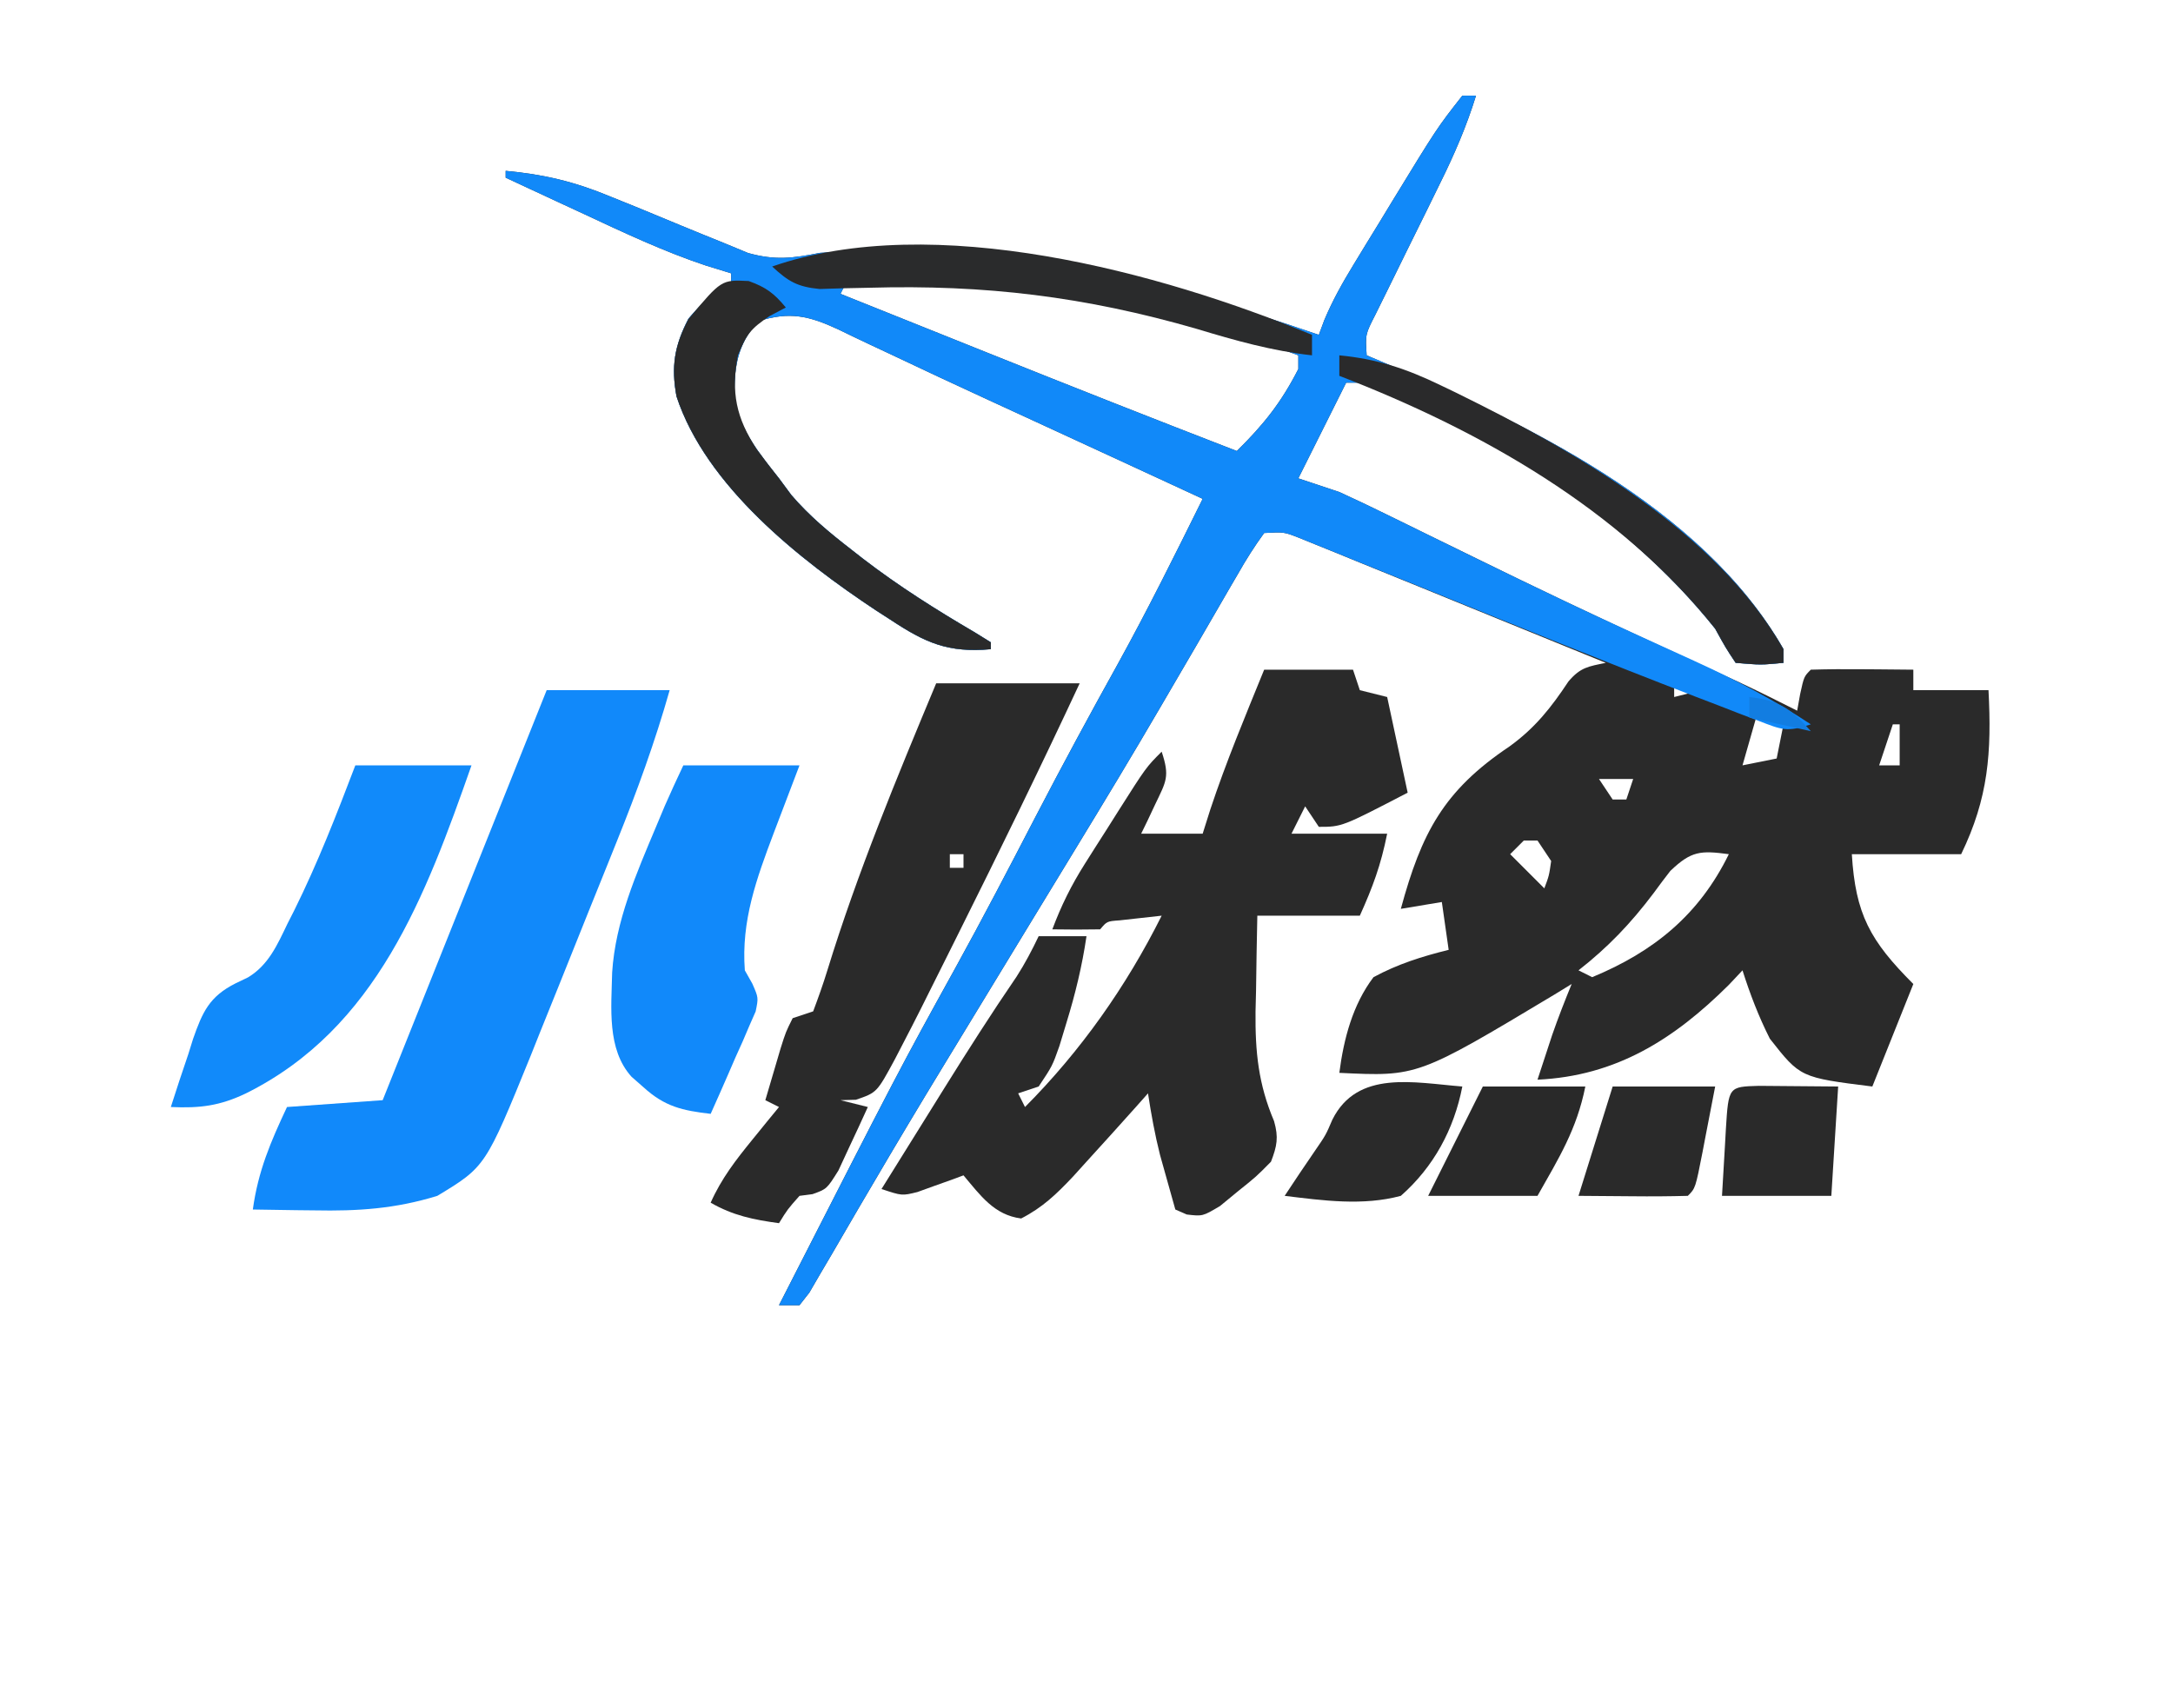 <?xml version="1.0" encoding="UTF-8"?>
<svg version="1.1" xmlns="http://www.w3.org/2000/svg" width="318" height="250">
<path d="M0 0 C0.66 0 1.32 0 2 0 C0.608 4.499 -1.171 8.605 -3.258 12.824 C-3.889 14.113 -4.521 15.401 -5.152 16.689 C-6.142 18.698 -7.134 20.706 -8.128 22.713 C-9.093 24.664 -10.051 26.619 -11.008 28.574 C-11.869 30.316 -11.869 30.316 -12.747 32.093 C-14.198 34.931 -14.198 34.931 -14 38 C-13.488 38.215 -12.977 38.43 -12.45 38.652 C8.88 47.706 34.977 59.96 47 81 C47 81.66 47 82.32 47 83 C43.688 83.312 43.688 83.312 40 83 C38.547 80.809 38.547 80.809 37 78 C24.083 61.823 4.446 49.11 -15 42 C-15.66 42 -16.32 42 -17 42 C-20.465 48.93 -20.465 48.93 -24 56 C-22.02 56.66 -20.04 57.32 -18 58 C-15.71 59.044 -13.438 60.127 -11.18 61.238 C-10.531 61.556 -9.882 61.873 -9.214 62.2 C-7.822 62.881 -6.431 63.564 -5.04 64.248 C-1.356 66.06 2.335 67.859 6.027 69.656 C7.15 70.203 7.15 70.203 8.296 70.761 C16.876 74.927 25.527 78.936 34.19 82.925 C35.803 83.668 35.803 83.668 37.449 84.426 C38.847 85.066 38.847 85.066 40.272 85.72 C43.207 87.097 46.106 88.539 49 90 C49.217 88.793 49.217 88.793 49.438 87.562 C50 85 50 85 51 84 C53.53 83.927 56.033 83.908 58.562 83.938 C59.629 83.944 59.629 83.944 60.717 83.951 C62.478 83.963 64.239 83.981 66 84 C66 84.99 66 85.98 66 87 C69.63 87 73.26 87 77 87 C77.472 96.095 76.995 102.76 73 111 C67.72 111 62.44 111 57 111 C57.532 119.783 59.666 123.666 66 130 C64.02 134.95 62.04 139.9 60 145 C49.463 143.683 49.463 143.683 45 138 C43.359 134.753 42.102 131.464 41 128 C40.34 128.701 39.68 129.403 39 130.125 C30.95 138.13 22.472 143.469 11 144 C11.456 142.604 11.915 141.208 12.375 139.812 C12.63 139.035 12.885 138.258 13.148 137.457 C14.022 134.936 14.991 132.469 16 130 C15.152 130.519 14.304 131.039 13.43 131.574 C-6.548 143.552 -6.548 143.552 -18 143 C-17.358 138.026 -16.05 133.026 -13 129 C-9.467 127.086 -5.892 125.96 -2 125 C-2.33 122.69 -2.66 120.38 -3 118 C-5.97 118.495 -5.97 118.495 -9 119 C-5.981 107.89 -2.732 101.696 6.867 95.258 C10.64 92.539 12.988 89.56 15.535 85.715 C17.294 83.655 18.411 83.533 21 83 C14.364 80.287 7.725 77.582 1.084 74.882 C-1.176 73.963 -3.435 73.041 -5.693 72.118 C-8.935 70.792 -12.18 69.474 -15.426 68.156 C-16.438 67.741 -17.451 67.325 -18.494 66.897 C-19.435 66.516 -20.376 66.136 -21.345 65.744 C-22.173 65.407 -23.002 65.069 -23.855 64.721 C-26.097 63.841 -26.097 63.841 -29 64 C-30.444 65.984 -31.648 67.89 -32.852 70.016 C-33.223 70.65 -33.594 71.283 -33.976 71.937 C-34.78 73.313 -35.579 74.692 -36.373 76.073 C-38.066 79.017 -39.783 81.947 -41.498 84.878 C-42.379 86.384 -43.259 87.891 -44.137 89.399 C-48.218 96.4 -52.405 103.332 -56.625 110.25 C-57.323 111.396 -58.021 112.543 -58.719 113.69 C-60.111 115.977 -61.504 118.265 -62.898 120.551 C-66.122 125.84 -69.338 131.132 -72.554 136.425 C-73.613 138.168 -74.674 139.909 -75.735 141.65 C-79.304 147.512 -82.83 153.394 -86.297 159.316 C-86.99 160.494 -87.683 161.672 -88.376 162.849 C-89.683 165.072 -90.981 167.301 -92.268 169.536 C-93.137 171.011 -93.137 171.011 -94.023 172.516 C-94.528 173.385 -95.032 174.254 -95.552 175.149 C-96.03 175.76 -96.508 176.371 -97 177 C-97.99 177 -98.98 177 -100 177 C-82.396 142.515 -82.396 142.515 -74.198 127.666 C-70.18 120.378 -66.334 113.007 -62.507 105.618 C-58.569 98.036 -54.508 90.528 -50.359 83.059 C-46 75.158 -42 67.086 -38 59 C-40.609 57.793 -43.219 56.586 -45.828 55.379 C-46.641 55.003 -47.453 54.627 -48.29 54.24 C-52.744 52.181 -57.2 50.124 -61.658 48.073 C-63.443 47.252 -65.227 46.431 -67.012 45.609 C-67.889 45.206 -68.766 44.802 -69.669 44.387 C-74.403 42.206 -79.125 40.003 -83.832 37.766 C-84.746 37.337 -85.661 36.908 -86.603 36.467 C-88.187 35.723 -89.766 34.968 -91.339 34.199 C-95.617 32.214 -98.45 31.556 -103 33 C-106.198 36.411 -106.631 40.077 -106.488 44.594 C-105.571 49.113 -102.821 52.454 -100 56 C-99.406 56.803 -98.811 57.606 -98.199 58.434 C-95.604 61.462 -92.702 63.883 -89.562 66.312 C-88.956 66.787 -88.35 67.261 -87.726 67.75 C-82.501 71.765 -77.036 75.215 -71.352 78.539 C-70.576 79.021 -69.8 79.503 -69 80 C-69 80.33 -69 80.66 -69 81 C-75.302 81.563 -78.613 80.04 -83.688 76.688 C-84.382 76.24 -85.076 75.793 -85.791 75.333 C-96.963 67.931 -110.682 57.134 -115 44 C-115.795 39.658 -115.311 36.599 -113.25 32.625 C-111.191 30.222 -109.936 29.049 -107 28 C-107 27.34 -107 26.68 -107 26 C-108.226 25.622 -109.452 25.245 -110.715 24.855 C-116.873 22.803 -122.688 20.057 -128.562 17.312 C-129.667 16.801 -130.771 16.29 -131.908 15.764 C-134.607 14.513 -137.305 13.259 -140 12 C-140 11.67 -140 11.34 -140 11 C-134.4 11.518 -129.924 12.58 -124.684 14.758 C-123.329 15.306 -121.974 15.855 -120.619 16.402 C-118.521 17.263 -116.426 18.13 -114.333 19.003 C-112.289 19.853 -110.237 20.681 -108.184 21.508 C-106.972 22.009 -105.761 22.511 -104.513 23.028 C-100.53 24.13 -98.02 23.798 -94 23 C-68.576 21.427 -44.942 26.717 -21 35 C-20.734 34.284 -20.467 33.568 -20.193 32.83 C-18.976 29.943 -17.548 27.4 -15.918 24.727 C-15.315 23.737 -14.713 22.747 -14.092 21.727 C-13.463 20.703 -12.835 19.68 -12.188 18.625 C-11.571 17.609 -10.954 16.593 -10.318 15.547 C-3.702 4.719 -3.702 4.719 0 0 Z M-90 27 C-90.33 27.66 -90.66 28.32 -91 29 C-85.633 31.152 -80.266 33.302 -74.899 35.451 C-73.082 36.179 -71.265 36.907 -69.448 37.636 C-57.326 42.496 -45.182 47.292 -33 52 C-29.065 48.124 -26.491 44.89 -24 40 C-24 39.34 -24 38.68 -24 38 C-45.67 29.946 -66.852 25.929 -90 27 Z M31 86 C31 86.66 31 87.32 31 88 C32.32 87.67 33.64 87.34 35 87 C33.68 86.67 32.36 86.34 31 86 Z M43 91 C42.34 93.31 41.68 95.62 41 98 C42.65 97.67 44.3 97.34 46 97 C46.33 95.35 46.66 93.7 47 92 C45.68 91.67 44.36 91.34 43 91 Z M63 92 C62.34 93.98 61.68 95.96 61 98 C61.99 98 62.98 98 64 98 C64 96.02 64 94.04 64 92 C63.67 92 63.34 92 63 92 Z M20 100 C20.99 101.485 20.99 101.485 22 103 C22.66 103 23.32 103 24 103 C24.33 102.01 24.66 101.02 25 100 C23.35 100 21.7 100 20 100 Z M9 109 C8.34 109.66 7.68 110.32 7 111 C8.65 112.65 10.3 114.3 12 116 C12.692 114.153 12.692 114.153 13 112 C12.34 111.01 11.68 110.02 11 109 C10.34 109 9.68 109 9 109 Z M30.438 113.449 C29.606 114.514 28.794 115.595 28 116.688 C24.677 121.099 21.363 124.582 17 128 C17.66 128.33 18.32 128.66 19 129 C28.055 125.253 34.668 119.845 39 111 C34.868 110.453 33.519 110.504 30.438 113.449 Z " fill="#2A2A2A" transform="translate(214,14)"/>
<path d="M0 0 C0.66 0 1.32 0 2 0 C0.608 4.499 -1.171 8.605 -3.258 12.824 C-3.889 14.113 -4.521 15.401 -5.152 16.689 C-6.142 18.698 -7.134 20.706 -8.128 22.713 C-9.093 24.664 -10.051 26.619 -11.008 28.574 C-11.869 30.316 -11.869 30.316 -12.747 32.093 C-14.198 34.931 -14.198 34.931 -14 38 C-13.488 38.215 -12.977 38.43 -12.45 38.652 C8.88 47.706 34.977 59.96 47 81 C47 81.66 47 82.32 47 83 C43.688 83.312 43.688 83.312 40 83 C38.547 80.809 38.547 80.809 37 78 C24.083 61.823 4.446 49.11 -15 42 C-15.66 42 -16.32 42 -17 42 C-20.465 48.93 -20.465 48.93 -24 56 C-22.02 56.66 -20.04 57.32 -18 58 C-15.71 59.044 -13.438 60.127 -11.18 61.238 C-10.531 61.556 -9.883 61.873 -9.214 62.2 C-7.823 62.881 -6.431 63.563 -5.041 64.247 C4.305 68.844 13.66 73.419 23.121 77.773 C23.757 78.066 24.392 78.359 25.047 78.66 C28.032 80.032 31.021 81.395 34.014 82.749 C39.979 85.476 45.531 88.374 51 92 C47.472 93.176 46.755 92.793 43.382 91.5 C42.445 91.145 41.507 90.791 40.541 90.425 C39.523 90.028 38.506 89.632 37.457 89.223 C36.394 88.816 35.331 88.409 34.236 87.99 C20.85 82.839 7.559 77.444 -5.73 72.051 C-9.022 70.715 -12.318 69.387 -15.613 68.059 C-16.616 67.649 -17.619 67.24 -18.652 66.818 C-19.576 66.447 -20.499 66.076 -21.45 65.693 C-22.26 65.365 -23.069 65.037 -23.903 64.699 C-26.106 63.842 -26.106 63.842 -29 64 C-30.444 65.984 -31.648 67.89 -32.852 70.016 C-33.223 70.65 -33.594 71.283 -33.976 71.937 C-34.78 73.313 -35.579 74.692 -36.373 76.073 C-38.066 79.017 -39.783 81.947 -41.498 84.878 C-42.379 86.384 -43.259 87.891 -44.137 89.399 C-48.218 96.4 -52.405 103.332 -56.625 110.25 C-57.323 111.396 -58.021 112.543 -58.719 113.69 C-60.111 115.977 -61.504 118.265 -62.898 120.551 C-66.122 125.84 -69.338 131.132 -72.554 136.425 C-73.613 138.168 -74.674 139.909 -75.735 141.65 C-79.304 147.512 -82.83 153.394 -86.297 159.316 C-86.99 160.494 -87.683 161.672 -88.376 162.849 C-89.683 165.072 -90.981 167.301 -92.268 169.536 C-93.137 171.011 -93.137 171.011 -94.023 172.516 C-94.528 173.385 -95.032 174.254 -95.552 175.149 C-96.03 175.76 -96.508 176.371 -97 177 C-97.99 177 -98.98 177 -100 177 C-82.396 142.515 -82.396 142.515 -74.198 127.666 C-70.18 120.378 -66.334 113.007 -62.507 105.618 C-58.569 98.036 -54.508 90.528 -50.359 83.059 C-46 75.158 -42 67.086 -38 59 C-40.609 57.793 -43.219 56.586 -45.828 55.379 C-46.641 55.003 -47.453 54.627 -48.29 54.24 C-52.744 52.181 -57.2 50.124 -61.658 48.073 C-63.443 47.252 -65.227 46.431 -67.012 45.609 C-67.889 45.206 -68.766 44.802 -69.669 44.387 C-74.403 42.206 -79.125 40.003 -83.832 37.766 C-84.746 37.337 -85.661 36.908 -86.603 36.467 C-88.187 35.723 -89.766 34.968 -91.339 34.199 C-95.617 32.214 -98.45 31.556 -103 33 C-106.198 36.411 -106.631 40.077 -106.488 44.594 C-105.571 49.113 -102.821 52.454 -100 56 C-99.406 56.803 -98.811 57.606 -98.199 58.434 C-95.604 61.462 -92.702 63.883 -89.562 66.312 C-88.956 66.787 -88.35 67.261 -87.726 67.75 C-82.501 71.765 -77.036 75.215 -71.352 78.539 C-70.576 79.021 -69.8 79.503 -69 80 C-69 80.33 -69 80.66 -69 81 C-75.302 81.563 -78.613 80.04 -83.688 76.688 C-84.382 76.24 -85.076 75.793 -85.791 75.333 C-96.963 67.931 -110.682 57.134 -115 44 C-115.795 39.658 -115.311 36.599 -113.25 32.625 C-111.191 30.222 -109.936 29.049 -107 28 C-107 27.34 -107 26.68 -107 26 C-108.226 25.622 -109.452 25.245 -110.715 24.855 C-116.873 22.803 -122.688 20.057 -128.562 17.312 C-129.667 16.801 -130.771 16.29 -131.908 15.764 C-134.607 14.513 -137.305 13.259 -140 12 C-140 11.67 -140 11.34 -140 11 C-134.4 11.518 -129.924 12.58 -124.684 14.758 C-123.329 15.306 -121.974 15.855 -120.619 16.402 C-118.521 17.263 -116.426 18.13 -114.333 19.003 C-112.289 19.853 -110.237 20.681 -108.184 21.508 C-106.972 22.009 -105.761 22.511 -104.513 23.028 C-100.53 24.13 -98.02 23.798 -94 23 C-68.576 21.427 -44.942 26.717 -21 35 C-20.734 34.284 -20.467 33.568 -20.193 32.83 C-18.976 29.943 -17.548 27.4 -15.918 24.727 C-15.315 23.737 -14.713 22.747 -14.092 21.727 C-13.463 20.703 -12.835 19.68 -12.188 18.625 C-11.571 17.609 -10.954 16.593 -10.318 15.547 C-3.702 4.719 -3.702 4.719 0 0 Z M-90 27 C-90.33 27.66 -90.66 28.32 -91 29 C-85.633 31.152 -80.266 33.302 -74.899 35.451 C-73.082 36.179 -71.265 36.907 -69.448 37.636 C-57.326 42.496 -45.182 47.292 -33 52 C-29.065 48.124 -26.491 44.89 -24 40 C-24 39.34 -24 38.68 -24 38 C-45.67 29.946 -66.852 25.929 -90 27 Z " fill="#1189F9" transform="translate(214,14)"/>
<path d="M0 0 C4.29 0 8.58 0 13 0 C13.495 1.485 13.495 1.485 14 3 C15.32 3.33 16.64 3.66 18 4 C18.99 8.62 19.98 13.24 21 18 C11.375 23 11.375 23 8 23 C7.34 22.01 6.68 21.02 6 20 C5.34 21.32 4.68 22.64 4 24 C8.62 24 13.24 24 18 24 C17.08 28.601 15.896 31.797 14 36 C9.05 36 4.1 36 -1 36 C-1.082 39.646 -1.141 43.291 -1.188 46.938 C-1.213 47.959 -1.238 48.981 -1.264 50.033 C-1.32 55.913 -0.859 60.624 1.448 66.065 C2.129 68.453 1.883 69.697 1 72 C-1.145 74.176 -1.145 74.176 -3.812 76.312 C-4.685 77.031 -5.558 77.749 -6.457 78.488 C-9 80 -9 80 -11.324 79.73 C-11.877 79.489 -12.43 79.248 -13 79 C-13.483 77.293 -13.961 75.584 -14.438 73.875 C-14.704 72.924 -14.971 71.972 -15.246 70.992 C-15.998 68.007 -16.535 65.042 -17 62 C-17.568 62.641 -18.137 63.281 -18.723 63.941 C-21.133 66.642 -23.562 69.325 -26 72 C-26.654 72.722 -27.307 73.444 -27.98 74.188 C-30.389 76.739 -32.427 78.706 -35.562 80.312 C-39.515 79.806 -41.517 76.944 -44 74 C-44.922 74.342 -44.922 74.342 -45.863 74.691 C-46.672 74.979 -47.48 75.266 -48.312 75.562 C-49.513 75.998 -49.513 75.998 -50.738 76.441 C-53 77 -53 77 -56 76 C-53.627 72.186 -51.251 68.374 -48.875 64.562 C-48.21 63.493 -47.545 62.424 -46.859 61.322 C-43.407 55.789 -39.916 50.299 -36.231 44.918 C-35 43.001 -33.98 41.055 -33 39 C-30.69 39 -28.38 39 -26 39 C-26.641 43.368 -27.639 47.469 -28.938 51.688 C-29.277 52.805 -29.616 53.923 -29.965 55.074 C-31 58 -31 58 -33 61 C-34.485 61.495 -34.485 61.495 -36 62 C-35.67 62.66 -35.34 63.32 -35 64 C-26.837 55.798 -20.183 46.366 -15 36 C-16.299 36.144 -17.599 36.289 -18.938 36.438 C-19.668 36.519 -20.399 36.6 -21.152 36.684 C-23.011 36.819 -23.011 36.819 -24 38 C-26.333 38.041 -28.667 38.042 -31 38 C-29.712 34.556 -28.216 31.53 -26.25 28.426 C-25.461 27.178 -25.461 27.178 -24.656 25.904 C-24.11 25.049 -23.563 24.194 -23 23.312 C-22.453 22.446 -21.907 21.579 -21.344 20.686 C-17.269 14.269 -17.269 14.269 -15 12 C-13.786 15.642 -14.333 16.332 -15.938 19.688 C-16.508 20.9 -16.508 20.9 -17.09 22.137 C-17.39 22.752 -17.691 23.366 -18 24 C-15.03 24 -12.06 24 -9 24 C-8.629 22.824 -8.258 21.649 -7.875 20.438 C-5.574 13.503 -2.754 6.764 0 0 Z " fill="#2A2A2A" transform="translate(185,98)"/>
<path d="M0 0 C5.94 0 11.88 0 18 0 C15.854 7.559 13.229 14.787 10.289 22.07 C9.614 23.752 9.614 23.752 8.925 25.467 C7.978 27.823 7.028 30.178 6.076 32.532 C4.628 36.118 3.193 39.709 1.758 43.301 C0.832 45.599 -0.096 47.897 -1.023 50.195 C-1.448 51.26 -1.872 52.325 -2.309 53.422 C-8.95 69.737 -8.95 69.737 -16 74 C-22.13 75.892 -27.613 76.253 -34 76.125 C-35.305 76.111 -35.305 76.111 -36.637 76.098 C-38.758 76.074 -40.879 76.038 -43 76 C-42.224 70.362 -40.407 66.125 -38 61 C-33.38 60.67 -28.76 60.34 -24 60 C-16.08 40.2 -8.16 20.4 0 0 Z " fill="#1189FA" transform="translate(80,101)"/>
<path d="M0 0 C6.93 0 13.86 0 21 0 C15.246 12.345 9.272 24.566 3.188 36.75 C2.814 37.5 2.44 38.249 2.055 39.022 C0.97 41.198 -0.118 43.373 -1.207 45.547 C-1.53 46.194 -1.852 46.842 -2.185 47.509 C-3.109 49.347 -4.048 51.176 -5 53 C-5.339 53.655 -5.679 54.311 -6.029 54.986 C-8.674 59.889 -8.674 59.889 -11.75 60.938 C-12.492 60.958 -13.235 60.979 -14 61 C-12.68 61.33 -11.36 61.66 -10 62 C-10.899 63.987 -11.82 65.965 -12.75 67.938 C-13.26 69.04 -13.771 70.142 -14.297 71.277 C-16 74 -16 74 -18.094 74.75 C-18.723 74.832 -19.352 74.915 -20 75 C-21.754 76.977 -21.754 76.977 -23 79 C-26.719 78.493 -29.735 77.884 -33 76 C-31.436 72.478 -29.305 69.729 -26.875 66.75 C-26.151 65.858 -25.426 64.966 -24.68 64.047 C-23.848 63.034 -23.848 63.034 -23 62 C-23.66 61.67 -24.32 61.34 -25 61 C-24.523 59.374 -24.043 57.749 -23.562 56.125 C-23.296 55.22 -23.029 54.315 -22.754 53.383 C-22 51 -22 51 -21 49 C-19.515 48.505 -19.515 48.505 -18 48 C-17.258 46.022 -16.544 44.032 -15.926 42.012 C-11.517 27.669 -5.77 13.835 0 0 Z M2 25 C2 25.66 2 26.32 2 27 C2.66 27 3.32 27 4 27 C4 26.34 4 25.68 4 25 C3.34 25 2.68 25 2 25 Z " fill="#2A2A2A" transform="translate(137,100)"/>
<path d="M0 0 C5.61 0 11.22 0 17 0 C14.125 7.562 14.125 7.562 13.231 9.901 C10.712 16.575 8.453 22.757 9 30 C9.363 30.644 9.725 31.287 10.099 31.95 C11 34 11 34 10.584 36.015 C10.281 36.706 9.977 37.397 9.664 38.109 C9.342 38.863 9.02 39.618 8.688 40.395 C8.162 41.56 8.162 41.56 7.625 42.75 C7.282 43.543 6.939 44.336 6.586 45.152 C5.738 47.108 4.871 49.055 4 51 C-0.143 50.52 -2.705 49.944 -5.812 47.125 C-6.688 46.355 -6.688 46.355 -7.582 45.57 C-11.215 41.547 -10.527 35.447 -10.418 30.328 C-9.943 22.816 -6.886 15.87 -4 9 C-3.362 7.478 -3.362 7.478 -2.711 5.926 C-1.842 3.935 -0.928 1.964 0 0 Z " fill="#1189FA" transform="translate(100,112)"/>
<path d="M0 0 C5.61 0 11.22 0 17 0 C10.299 19.071 3.117 38.488 -16 48 C-19.836 49.835 -22.754 50.198 -27 50 C-26.176 47.404 -25.318 44.827 -24.438 42.25 C-24.21 41.52 -23.982 40.791 -23.748 40.039 C-22.364 36.086 -21.36 33.837 -17.539 31.91 C-16.93 31.617 -16.32 31.323 -15.692 31.021 C-12.698 29.214 -11.401 26.234 -9.938 23.188 C-9.609 22.54 -9.28 21.892 -8.941 21.224 C-5.515 14.325 -2.741 7.194 0 0 Z " fill="#118AFA" transform="translate(52,112)"/>
<path d="M0 0 C2.55 0.915 3.73 1.808 5.438 3.875 C4.262 4.494 4.262 4.494 3.062 5.125 C0.254 6.997 -0.338 7.835 -1.562 10.875 C-2.628 16.235 -1.817 20.08 1.188 24.625 C2.242 26.063 3.327 27.479 4.438 28.875 C5.032 29.678 5.626 30.481 6.238 31.309 C8.833 34.337 11.735 36.758 14.875 39.188 C15.481 39.662 16.087 40.136 16.711 40.625 C21.937 44.64 27.402 48.09 33.086 51.414 C34.25 52.137 34.25 52.137 35.438 52.875 C35.438 53.205 35.438 53.535 35.438 53.875 C29.135 54.438 25.824 52.915 20.75 49.562 C19.709 48.892 19.709 48.892 18.647 48.208 C7.475 40.806 -6.244 30.009 -10.562 16.875 C-11.353 12.553 -10.895 9.505 -8.812 5.562 C-3.992 -0.195 -3.992 -0.195 0 0 Z " fill="#2A2A2A" transform="translate(109.562,41.125)"/>
<path d="M0 0 C5.533 0.531 9.827 1.958 14.812 4.375 C15.541 4.724 16.269 5.074 17.02 5.434 C34.465 14.007 55.068 25.619 65 43 C65 43.66 65 44.32 65 45 C61.688 45.312 61.688 45.312 58 45 C56.547 42.809 56.547 42.809 55 40 C41.002 22.47 20.692 11 0 3 C0 2.01 0 1.02 0 0 Z " fill="#2A2A2B" transform="translate(196,52)"/>
<path d="M0 0 C0 0.99 0 1.98 0 3 C-5.864 2.348 -11.238 0.831 -16.875 -0.875 C-33.193 -5.591 -47.859 -7.372 -64.845 -6.89 C-66.726 -6.852 -66.726 -6.852 -68.645 -6.812 C-70.336 -6.76 -70.336 -6.76 -72.062 -6.707 C-75.322 -7.032 -76.631 -7.801 -79 -10 C-55.362 -18.195 -22.158 -9.179 0 0 Z " fill="#2A2B2C" transform="translate(192,49)"/>
<path d="M0 0 C-1.22 6.284 -4.206 11.78 -9 16 C-14.538 17.493 -20.385 16.689 -26 16 C-24.554 13.809 -23.1 11.629 -21.609 9.469 C-19.988 7.116 -19.988 7.116 -19.016 4.844 C-15.349 -2.49 -7.05 -0.559 0 0 Z " fill="#2A2A2A" transform="translate(214,159)"/>
<path d="M0 0 C1.395 0.006 2.789 0.019 4.184 0.035 C6.638 0.056 9.092 0.076 11.621 0.098 C11.291 5.378 10.961 10.658 10.621 16.098 C5.341 16.098 0.061 16.098 -5.379 16.098 C-5.235 13.643 -5.09 11.189 -4.941 8.66 C-4.898 7.886 -4.855 7.112 -4.811 6.315 C-4.422 0.128 -4.422 0.128 0 0 Z " fill="#2A2A2A" transform="translate(257.379,158.902)"/>
<path d="M0 0 C4.95 0 9.9 0 15 0 C13.747 6.265 11.144 10.448 8 16 C2.72 16 -2.56 16 -8 16 C-5.36 10.72 -2.72 5.44 0 0 Z " fill="#292929" transform="translate(217,159)"/>
<path d="M0 0 C4.95 0 9.9 0 15 0 C14.525 2.48 14.046 4.959 13.562 7.438 C13.428 8.145 13.293 8.852 13.154 9.58 C12.113 14.887 12.113 14.887 11 16 C8.301 16.073 5.635 16.092 2.938 16.062 C0.318 16.042 -2.301 16.021 -5 16 C-3.35 10.72 -1.7 5.44 0 0 Z " fill="#2A2A2A" transform="translate(236,159)"/>
<path d="M0 0 C4.314 0.479 6.166 1.746 9 5 C4.545 4.01 4.545 4.01 0 3 C0 2.01 0 1.02 0 0 Z " fill="#127DE1" transform="translate(256,102)"/>
<path d="M0 0 C2 1 2 1 2 1 Z " fill="#191919" transform="translate(118,175)"/>
<path d="M0 0 C2 1 2 1 2 1 Z " fill="#202020" transform="translate(170,109)"/>
</svg>
